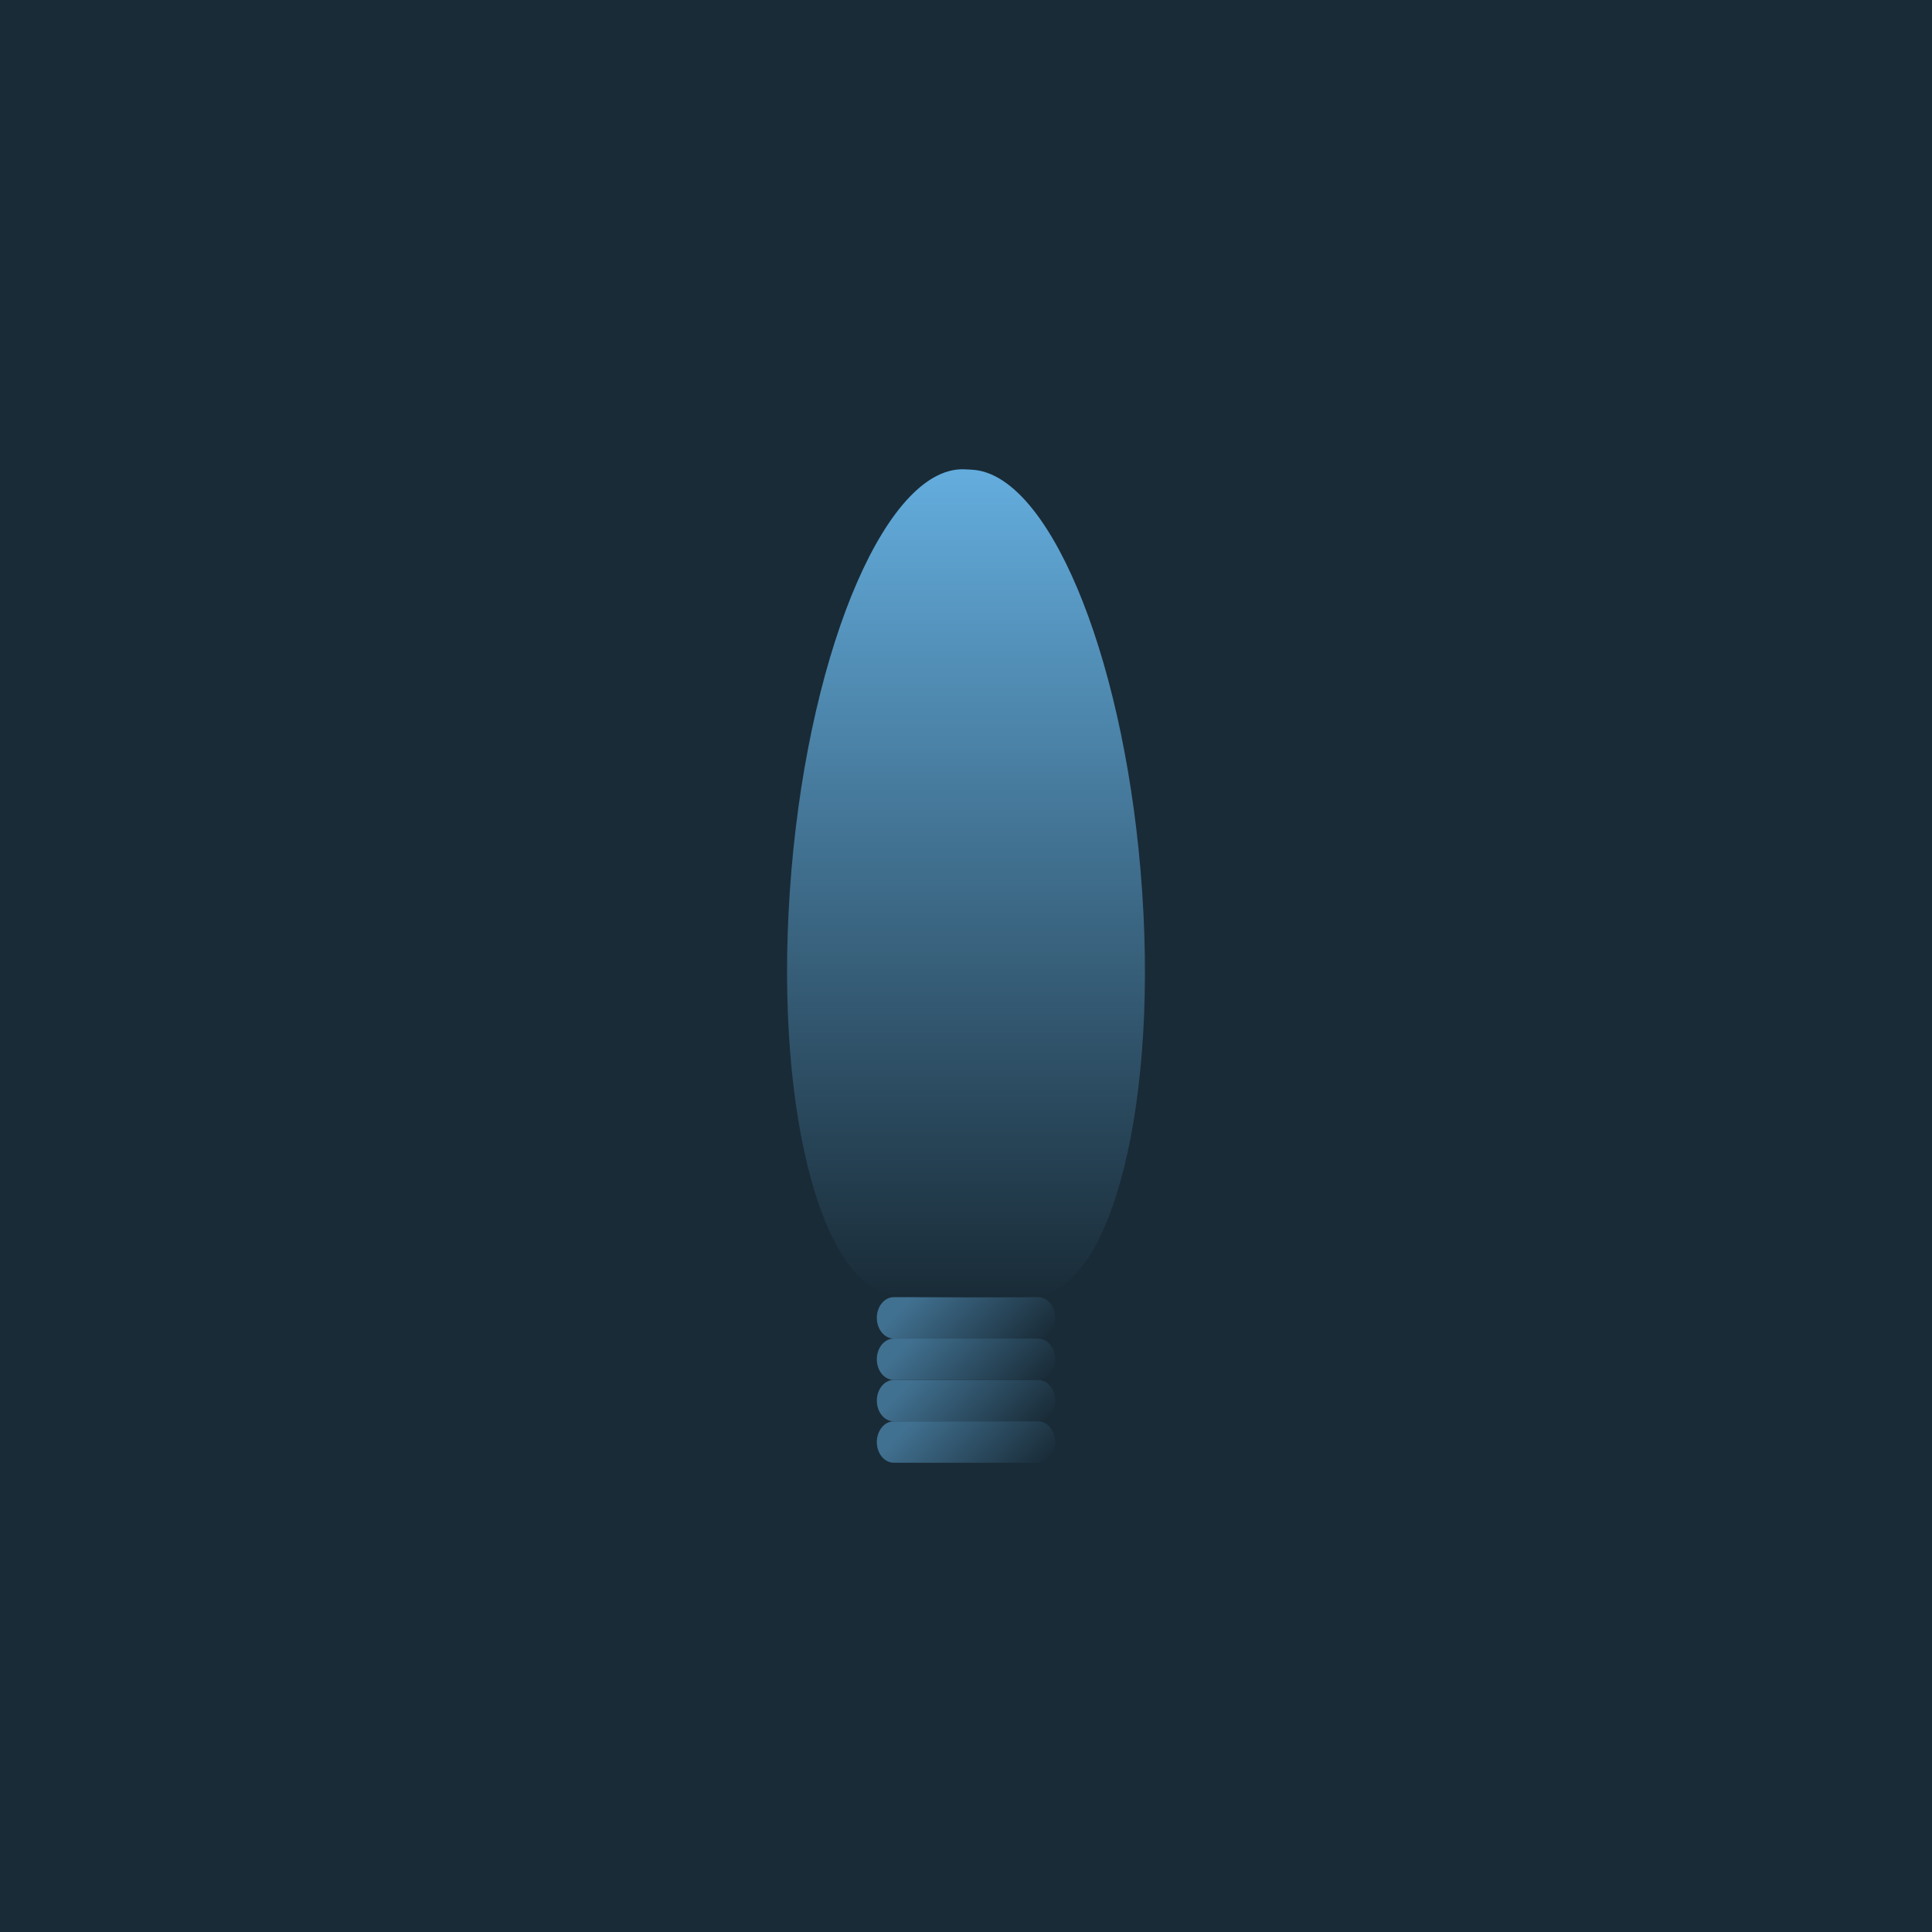<svg width="520" height="520" viewBox="0 0 520 520" fill="none" xmlns="http://www.w3.org/2000/svg">
<rect width="520" height="520" fill="#192B37"/>
<path d="M279.439 349.136H240.559C238.041 349.136 235.999 351.63 235.999 354.706C235.999 357.783 238.041 360.276 240.559 360.276H279.439C281.957 360.276 283.999 357.783 283.999 354.706C283.999 351.63 281.957 349.136 279.439 349.136Z" fill="url(#paint0_linear_321_27458)"/>
<path d="M279.439 371.417H240.559C238.041 371.417 235.999 373.91 235.999 376.987C235.999 380.063 238.041 382.557 240.559 382.557H279.439C281.957 382.557 283.999 380.063 283.999 376.987C283.999 373.91 281.957 371.417 279.439 371.417Z" fill="url(#paint1_linear_321_27458)"/>
<path d="M279.439 360.276H240.559C238.041 360.276 235.999 362.77 235.999 365.846C235.999 368.923 238.041 371.416 240.559 371.416H279.439C281.957 371.416 283.999 368.923 283.999 365.846C283.999 362.77 281.957 360.276 279.439 360.276Z" fill="url(#paint2_linear_321_27458)"/>
<path d="M279.439 382.557H240.559C238.041 382.557 235.999 385.05 235.999 388.127C235.999 391.203 238.041 393.697 240.559 393.697H279.439C281.957 393.697 283.999 391.203 283.999 388.127C283.999 385.05 281.957 382.557 279.439 382.557Z" fill="url(#paint3_linear_321_27458)"/>
<path d="M306.998 234.477C301.938 174.627 281.769 127.203 261.449 126.42C261.029 126.379 260.609 126.351 260.189 126.351C239.325 124.564 218.2 172.929 213.002 234.38C207.805 295.831 220.506 347.092 241.37 348.879C244.564 349.149 275.485 349.246 278.63 348.976C299.494 347.189 312.195 295.928 306.998 234.477Z" fill="url(#paint4_linear_321_27458)"/>
<defs>
<linearGradient id="paint0_linear_321_27458" x1="253.233" y1="340.622" x2="277.983" y2="364.122" gradientUnits="userSpaceOnUse">
<stop stop-color="#417191"/>
<stop offset="1" stop-color="#192B37"/>
</linearGradient>
<linearGradient id="paint1_linear_321_27458" x1="253.233" y1="362.902" x2="277.983" y2="386.402" gradientUnits="userSpaceOnUse">
<stop stop-color="#417191"/>
<stop offset="1" stop-color="#192B37"/>
</linearGradient>
<linearGradient id="paint2_linear_321_27458" x1="253.233" y1="351.762" x2="277.983" y2="375.262" gradientUnits="userSpaceOnUse">
<stop stop-color="#417191"/>
<stop offset="1" stop-color="#192B37"/>
</linearGradient>
<linearGradient id="paint3_linear_321_27458" x1="253.233" y1="374.042" x2="277.983" y2="397.542" gradientUnits="userSpaceOnUse">
<stop stop-color="#417191"/>
<stop offset="1" stop-color="#192B37"/>
</linearGradient>
<linearGradient id="paint4_linear_321_27458" x1="260" y1="349.137" x2="260" y2="112.657" gradientUnits="userSpaceOnUse">
<stop stop-color="#192B37"/>
<stop offset="1" stop-color="#68B5E8"/>
</linearGradient>
</defs>
</svg>
